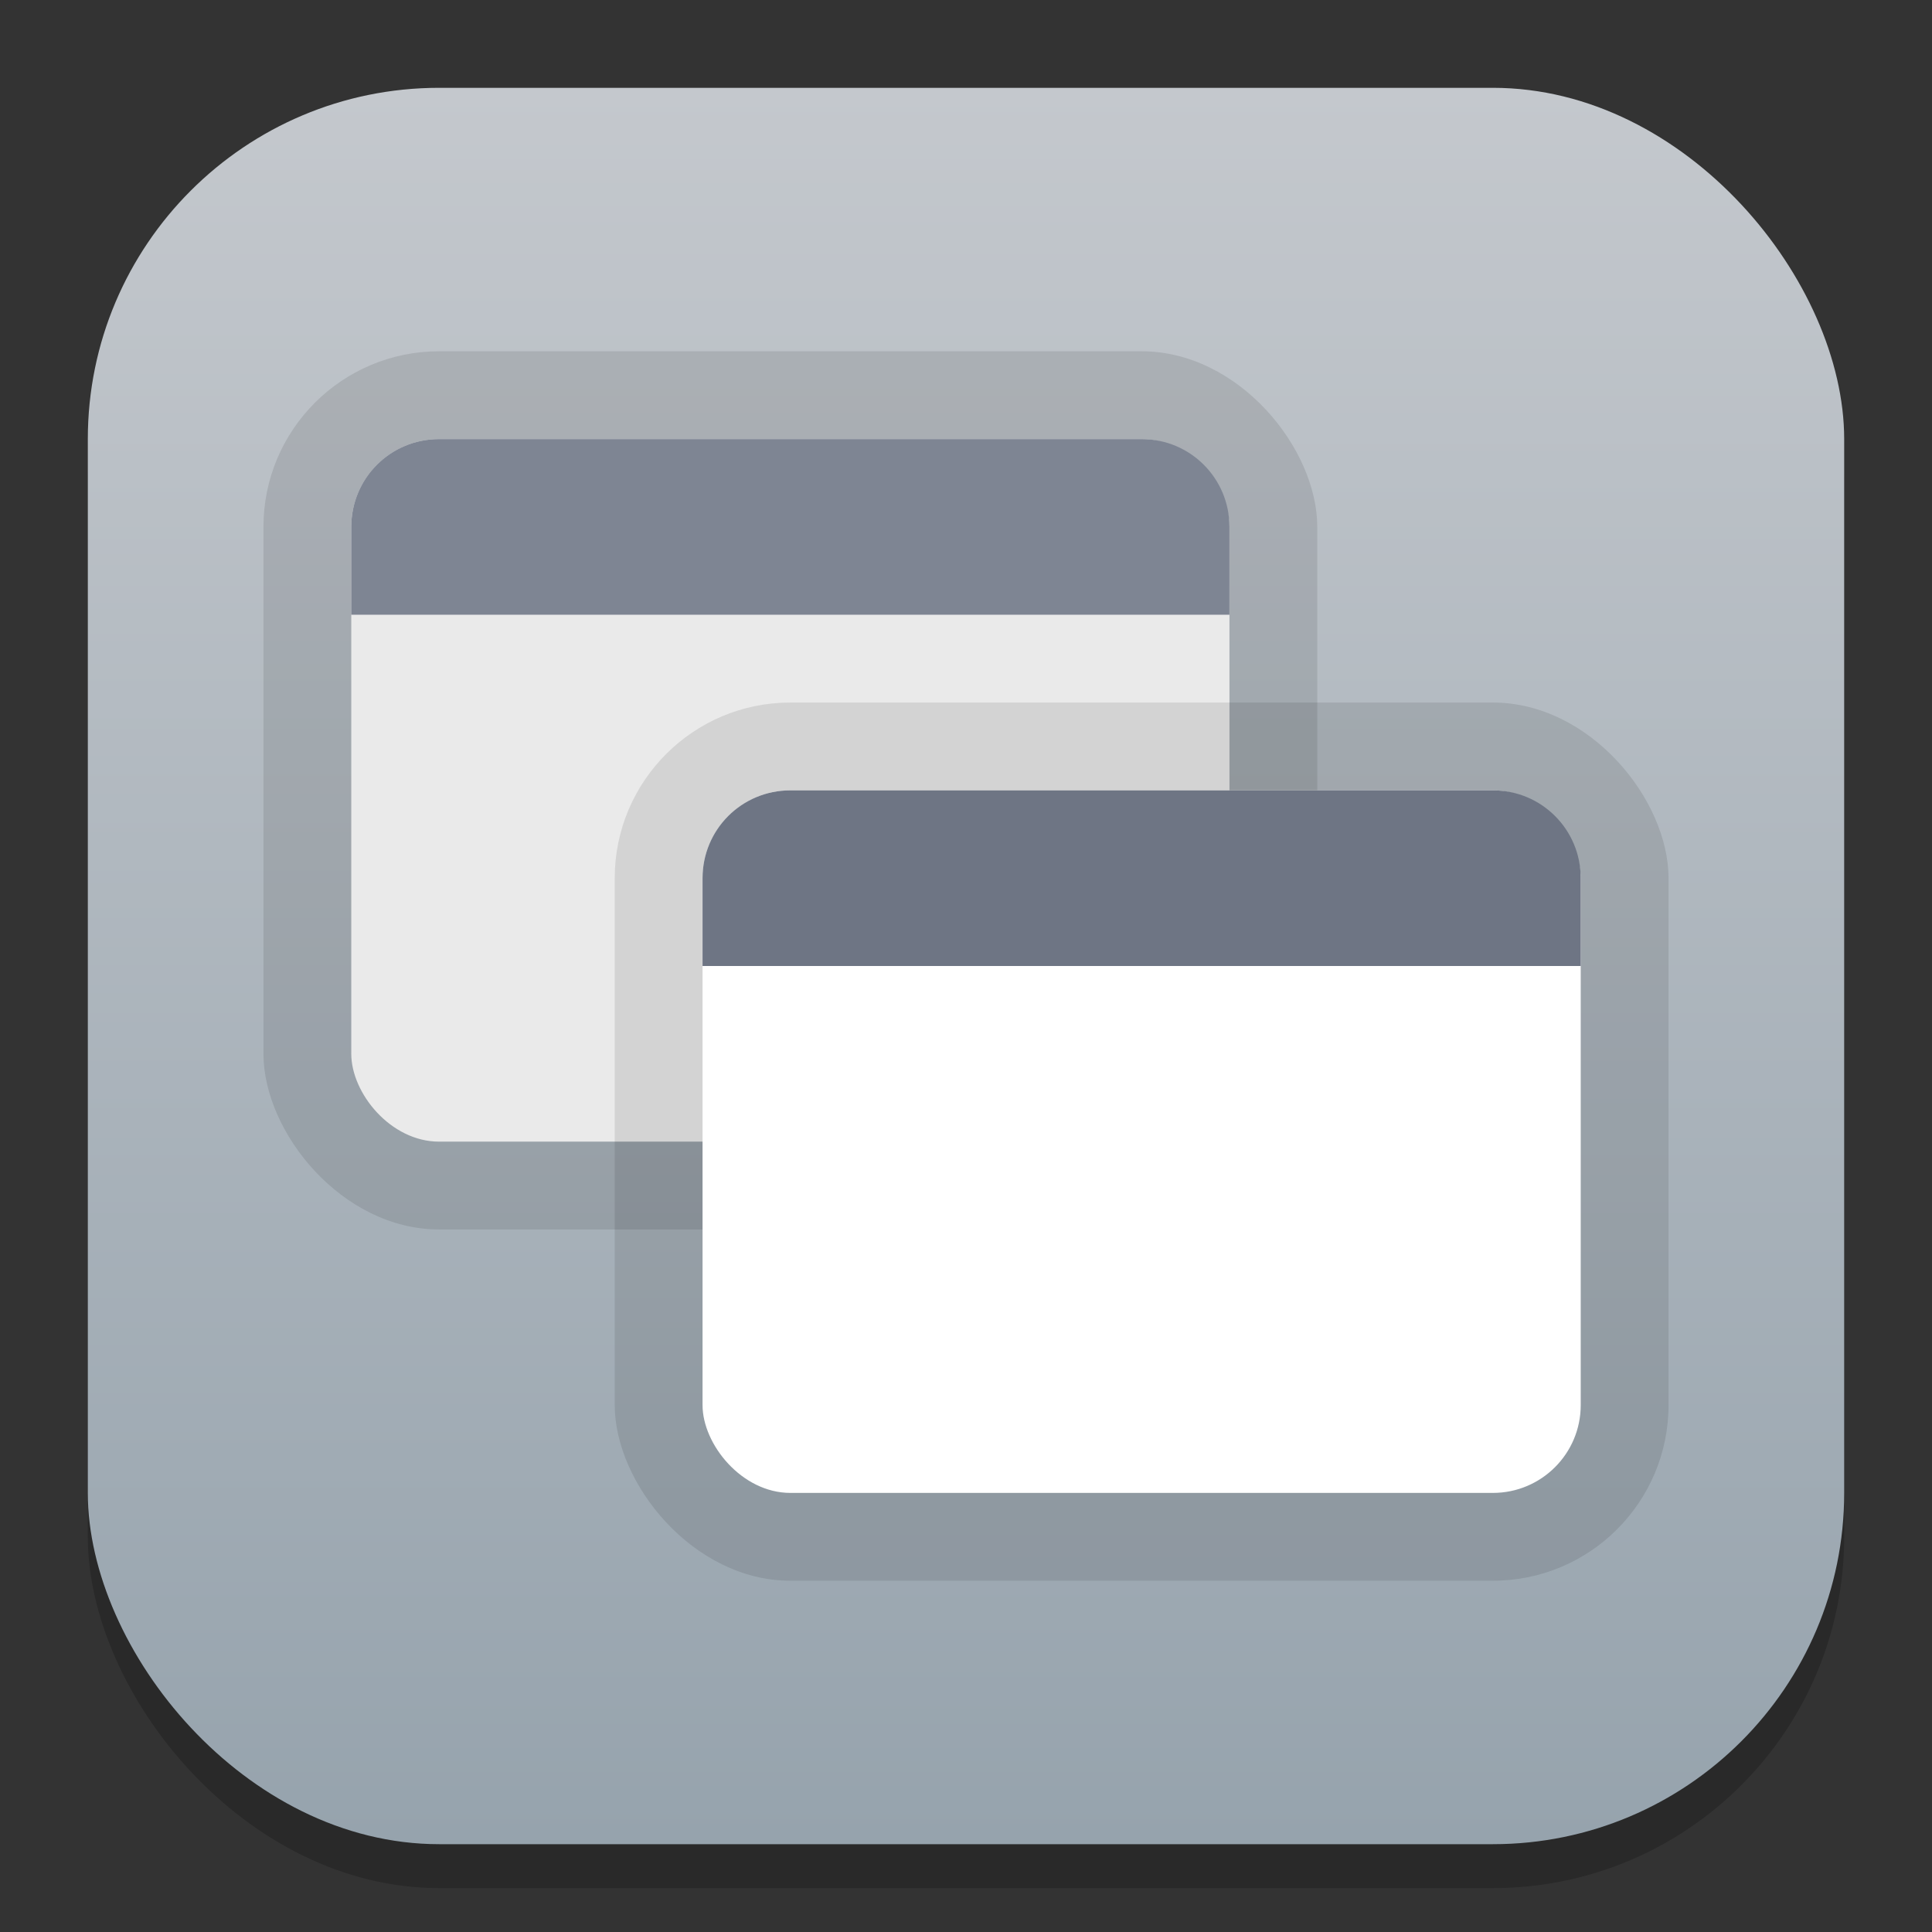 <?xml version="1.0" encoding="UTF-8" standalone="no"?>
<!-- Created with Inkscape (http://www.inkscape.org/) -->

<svg
   width="22"
   height="22"
   viewBox="0 0 22 22"
   version="1.1"
   id="svg1"
   inkscape:version="1.4.2 (ebf0e940d0, 2025-05-08)"
   sodipodi:docname="preferences-system-windows.svg"
   xmlns:inkscape="http://www.inkscape.org/namespaces/inkscape"
   xmlns:sodipodi="http://sodipodi.sourceforge.net/DTD/sodipodi-0.dtd"
   xmlns:xlink="http://www.w3.org/1999/xlink"
   xmlns="http://www.w3.org/2000/svg"
   xmlns:svg="http://www.w3.org/2000/svg">
  <rect x="0" y="0" width="22" height="22" fill="#333333" stroke="none"/>
  <sodipodi:namedview
     id="namedview1"
     pagecolor="#ffffff"
     bordercolor="#000000"
     borderopacity="0.25"
     inkscape:showpageshadow="2"
     inkscape:pageopacity="0.0"
     inkscape:pagecheckerboard="0"
     inkscape:deskcolor="#d1d1d1"
     inkscape:document-units="px"
     inkscape:zoom="36.136364"
     inkscape:cx="11"
     inkscape:cy="10.986163"
     inkscape:window-width="1920"
     inkscape:window-height="1011"
     inkscape:window-x="0"
     inkscape:window-y="0"
     inkscape:window-maximized="1"
     inkscape:current-layer="svg1" />
  <defs
     id="defs1">
    <linearGradient
       inkscape:collect="always"
       xlink:href="#linearGradient1217"
       id="linearGradient4"
       x1="16"
       y1="30"
       x2="16"
       y2="2"
       gradientUnits="userSpaceOnUse"
       gradientTransform="matrix(0.714,0,0,0.714,-0.429,-0.429)" />
    <linearGradient
       inkscape:collect="always"
       id="linearGradient1217">
      <stop
         style="stop-color:#96a3ad;stop-opacity:1;"
         offset="0"
         id="stop1213" />
      <stop
         style="stop-color:#c4c8cd;stop-opacity:1;"
         offset="1"
         id="stop1215" />
    </linearGradient>
  </defs>
  <rect
     style="opacity:0.2;fill:#000000;stroke-width:1.75"
     id="rect1"
     width="20"
     height="20"
     x="1"
     y="1.5"
     ry="4" />
  <rect
     style="fill:url(#linearGradient4);stroke-width:0.714"
     id="rect2"
     width="20"
     height="20"
     x="1"
     y="1"
     ry="4" />
  <rect
     style="opacity:0.1;fill:#000000;fill-opacity:1;stroke-width:3;stroke-linecap:round;stroke-linejoin:round"
     id="rect2588"
     width="12"
     height="10"
     x="3"
     y="4"
     ry="2" />
  <rect
     style="fill:#eaeaea;fill-opacity:1;stroke-width:2.25;stroke-linecap:round;stroke-linejoin:round"
     id="rect598"
     width="10"
     height="8"
     x="4"
     y="5"
     ry="1" />
  <path
     id="rect1268"
     style="fill:#7e8593;fill-opacity:1;stroke-width:3;stroke-linecap:round;stroke-linejoin:round"
     d="m 5,5 h 8 c 0.554,0 1,0.446 1,1 V 7 H 4 V 6 C 4,5.446 4.446,5 5,5 Z"
     sodipodi:nodetypes="sssccss" />
  <rect
     style="opacity:0.1;fill:#000000;fill-opacity:1;stroke-width:3;stroke-linecap:round;stroke-linejoin:round"
     id="rect2630-3"
     width="12"
     height="10"
     x="7"
     y="8"
     ry="2" />
  <rect
     style="fill:#ffffff;fill-opacity:1;stroke-width:2.25;stroke-linecap:round;stroke-linejoin:round"
     id="rect652"
     width="10"
     height="8"
     x="8"
     y="9"
     ry="1" />
  <path
     d="m 9,9 h 8 c 0.554,0 1,0.446 1,1 V 11 H 8 V 10 c 0,-0.554 0.446,-1 1,-1 z"
     style="fill:#6e7584;fill-opacity:1;stroke-width:3;stroke-linecap:round;stroke-linejoin:round"
     id="path2537"
     sodipodi:nodetypes="cssccsc" />
</svg>
